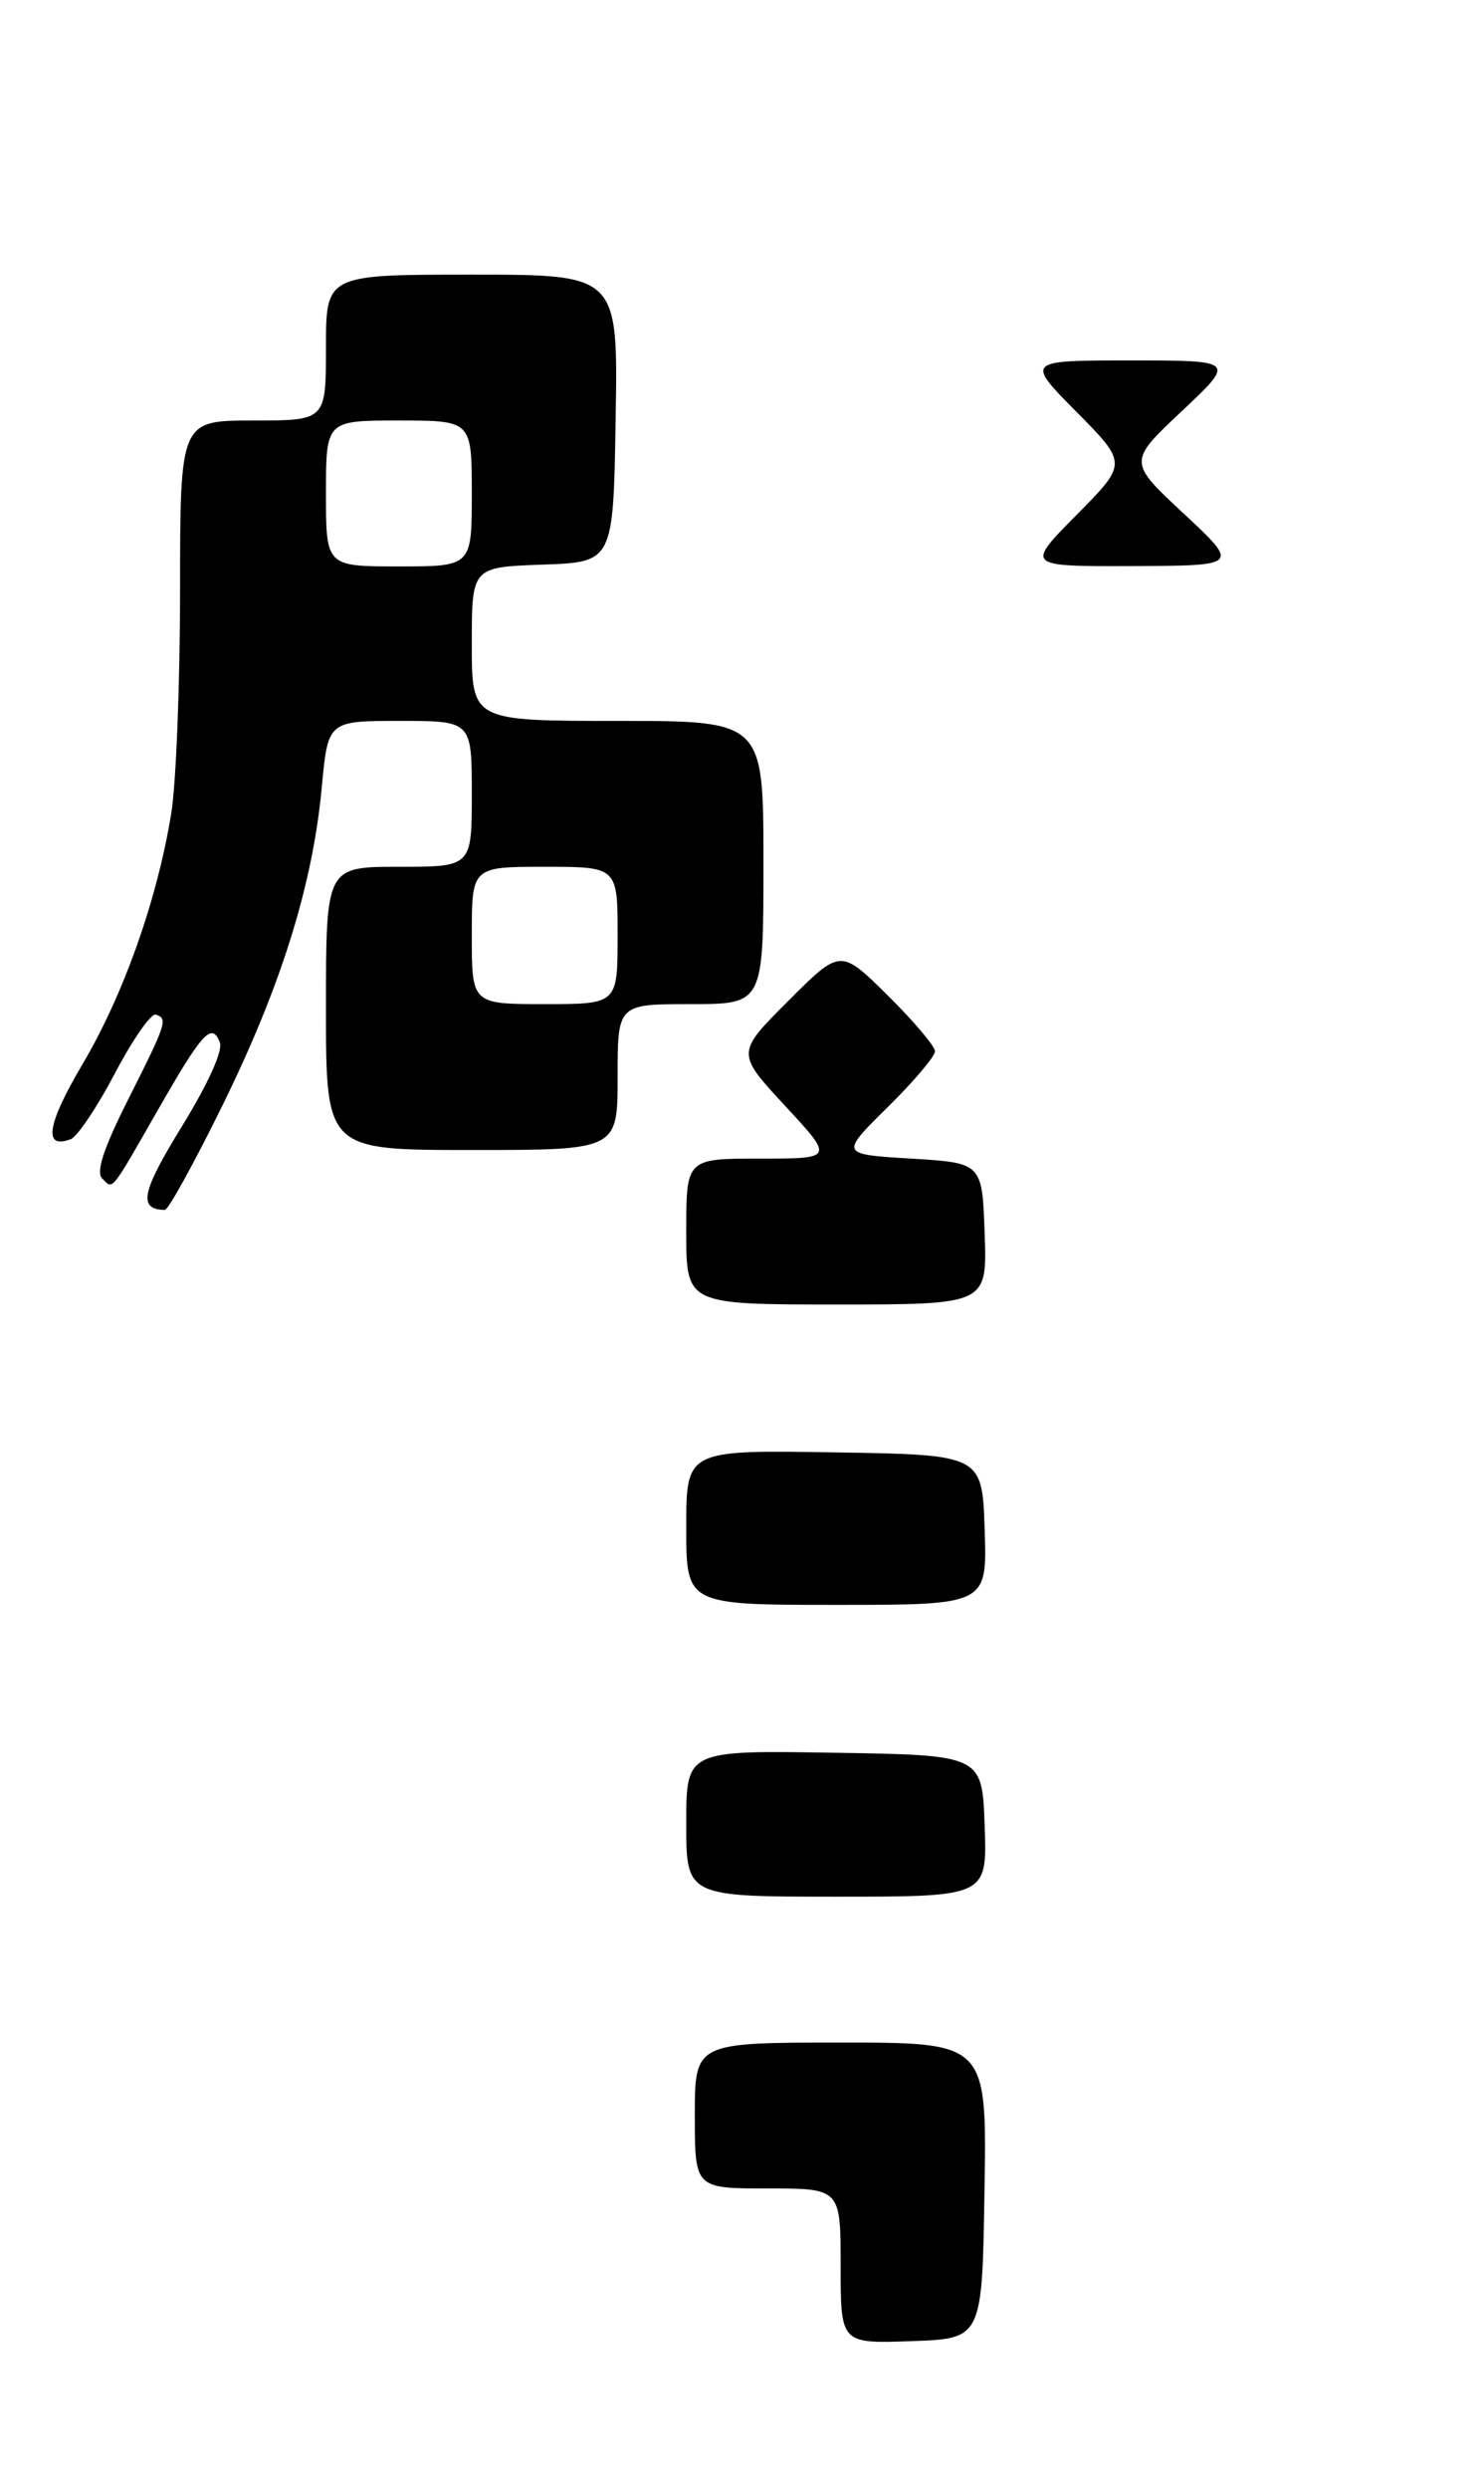 <?xml version="1.0" encoding="UTF-8" standalone="no"?>
<!DOCTYPE svg PUBLIC "-//W3C//DTD SVG 1.1//EN" "http://www.w3.org/Graphics/SVG/1.1/DTD/svg11.dtd" >
<svg xmlns="http://www.w3.org/2000/svg" xmlns:xlink="http://www.w3.org/1999/xlink" version="1.1" viewBox="0 0 173 290">
 <g >
 <path fill="currentColor"
d=" M 114.77 255.25 C 115.05 238.00 115.05 238.00 98.02 238.00 C 81.00 238.00 81.00 238.00 81.00 246.50 C 81.00 255.00 81.00 255.00 89.50 255.00 C 98.00 255.00 98.00 255.00 98.00 264.04 C 98.00 273.08 98.00 273.08 106.25 272.79 C 114.50 272.50 114.50 272.50 114.77 255.25 Z  M 114.79 212.75 C 114.50 204.50 114.50 204.50 97.25 204.23 C 80.00 203.95 80.00 203.95 80.00 212.48 C 80.00 221.00 80.00 221.00 97.54 221.00 C 115.08 221.00 115.08 221.00 114.79 212.75 Z  M 114.79 178.25 C 114.50 169.50 114.50 169.50 97.25 169.23 C 80.00 168.95 80.00 168.95 80.00 177.98 C 80.00 187.00 80.00 187.00 97.54 187.00 C 115.08 187.00 115.08 187.00 114.79 178.25 Z  M 114.79 143.75 C 114.50 135.50 114.50 135.50 106.21 135.00 C 97.92 134.50 97.92 134.50 103.46 129.03 C 106.51 126.03 109.00 123.09 109.00 122.50 C 109.00 121.91 106.52 118.98 103.49 115.99 C 97.98 110.54 97.98 110.54 91.90 116.62 C 85.82 122.70 85.82 122.70 91.52 128.85 C 97.22 135.00 97.22 135.00 88.61 135.00 C 80.00 135.00 80.00 135.00 80.00 143.50 C 80.00 152.00 80.00 152.00 97.54 152.00 C 115.08 152.00 115.08 152.00 114.79 143.75 Z  M 25.96 128.75 C 32.76 114.92 36.45 103.13 37.51 91.75 C 38.23 84.00 38.23 84.00 46.62 84.00 C 55.00 84.00 55.00 84.00 55.00 92.50 C 55.00 101.00 55.00 101.00 46.50 101.00 C 38.00 101.00 38.00 101.00 38.00 117.50 C 38.00 134.00 38.00 134.00 55.00 134.00 C 72.00 134.00 72.00 134.00 72.00 125.50 C 72.00 117.00 72.00 117.00 80.50 117.00 C 89.00 117.00 89.00 117.00 89.00 100.50 C 89.00 84.00 89.00 84.00 72.00 84.00 C 55.00 84.00 55.00 84.00 55.00 75.04 C 55.00 66.08 55.00 66.08 63.25 65.79 C 71.50 65.50 71.50 65.50 71.77 48.75 C 72.05 32.00 72.05 32.00 55.02 32.00 C 38.00 32.00 38.00 32.00 38.00 40.50 C 38.00 49.00 38.00 49.00 29.50 49.00 C 21.00 49.00 21.00 49.00 20.99 68.75 C 20.99 79.61 20.53 91.33 19.96 94.79 C 18.34 104.79 14.41 115.90 9.62 124.00 C 5.46 131.03 5.00 133.98 8.26 132.73 C 9.02 132.44 11.34 128.98 13.41 125.04 C 15.48 121.11 17.61 118.04 18.16 118.22 C 19.59 118.70 19.44 119.18 14.93 128.13 C 12.06 133.84 11.17 136.57 11.91 137.31 C 13.21 138.61 12.79 139.14 18.45 129.26 C 23.60 120.26 24.70 119.06 25.63 121.47 C 26.00 122.44 24.26 126.28 21.19 131.27 C 16.48 138.93 16.07 140.92 19.22 140.98 C 19.61 140.99 22.65 135.49 25.96 128.75 Z  M 125.50 60.00 C 131.44 54.00 131.44 54.00 125.50 48.00 C 119.56 42.00 119.56 42.00 131.81 42.00 C 144.05 42.00 144.05 42.00 137.78 47.90 C 131.50 53.80 131.50 53.80 138.00 59.85 C 144.50 65.91 144.50 65.91 132.03 65.96 C 119.56 66.00 119.56 66.00 125.50 60.00 Z  M 55.00 109.00 C 55.00 101.00 55.00 101.00 63.50 101.00 C 72.00 101.00 72.00 101.00 72.00 109.00 C 72.00 117.00 72.00 117.00 63.50 117.00 C 55.00 117.00 55.00 117.00 55.00 109.00 Z  M 38.00 57.50 C 38.00 49.00 38.00 49.00 46.50 49.00 C 55.00 49.00 55.00 49.00 55.00 57.50 C 55.00 66.00 55.00 66.00 46.50 66.00 C 38.00 66.00 38.00 66.00 38.00 57.50 Z "/>
</g>
</svg>